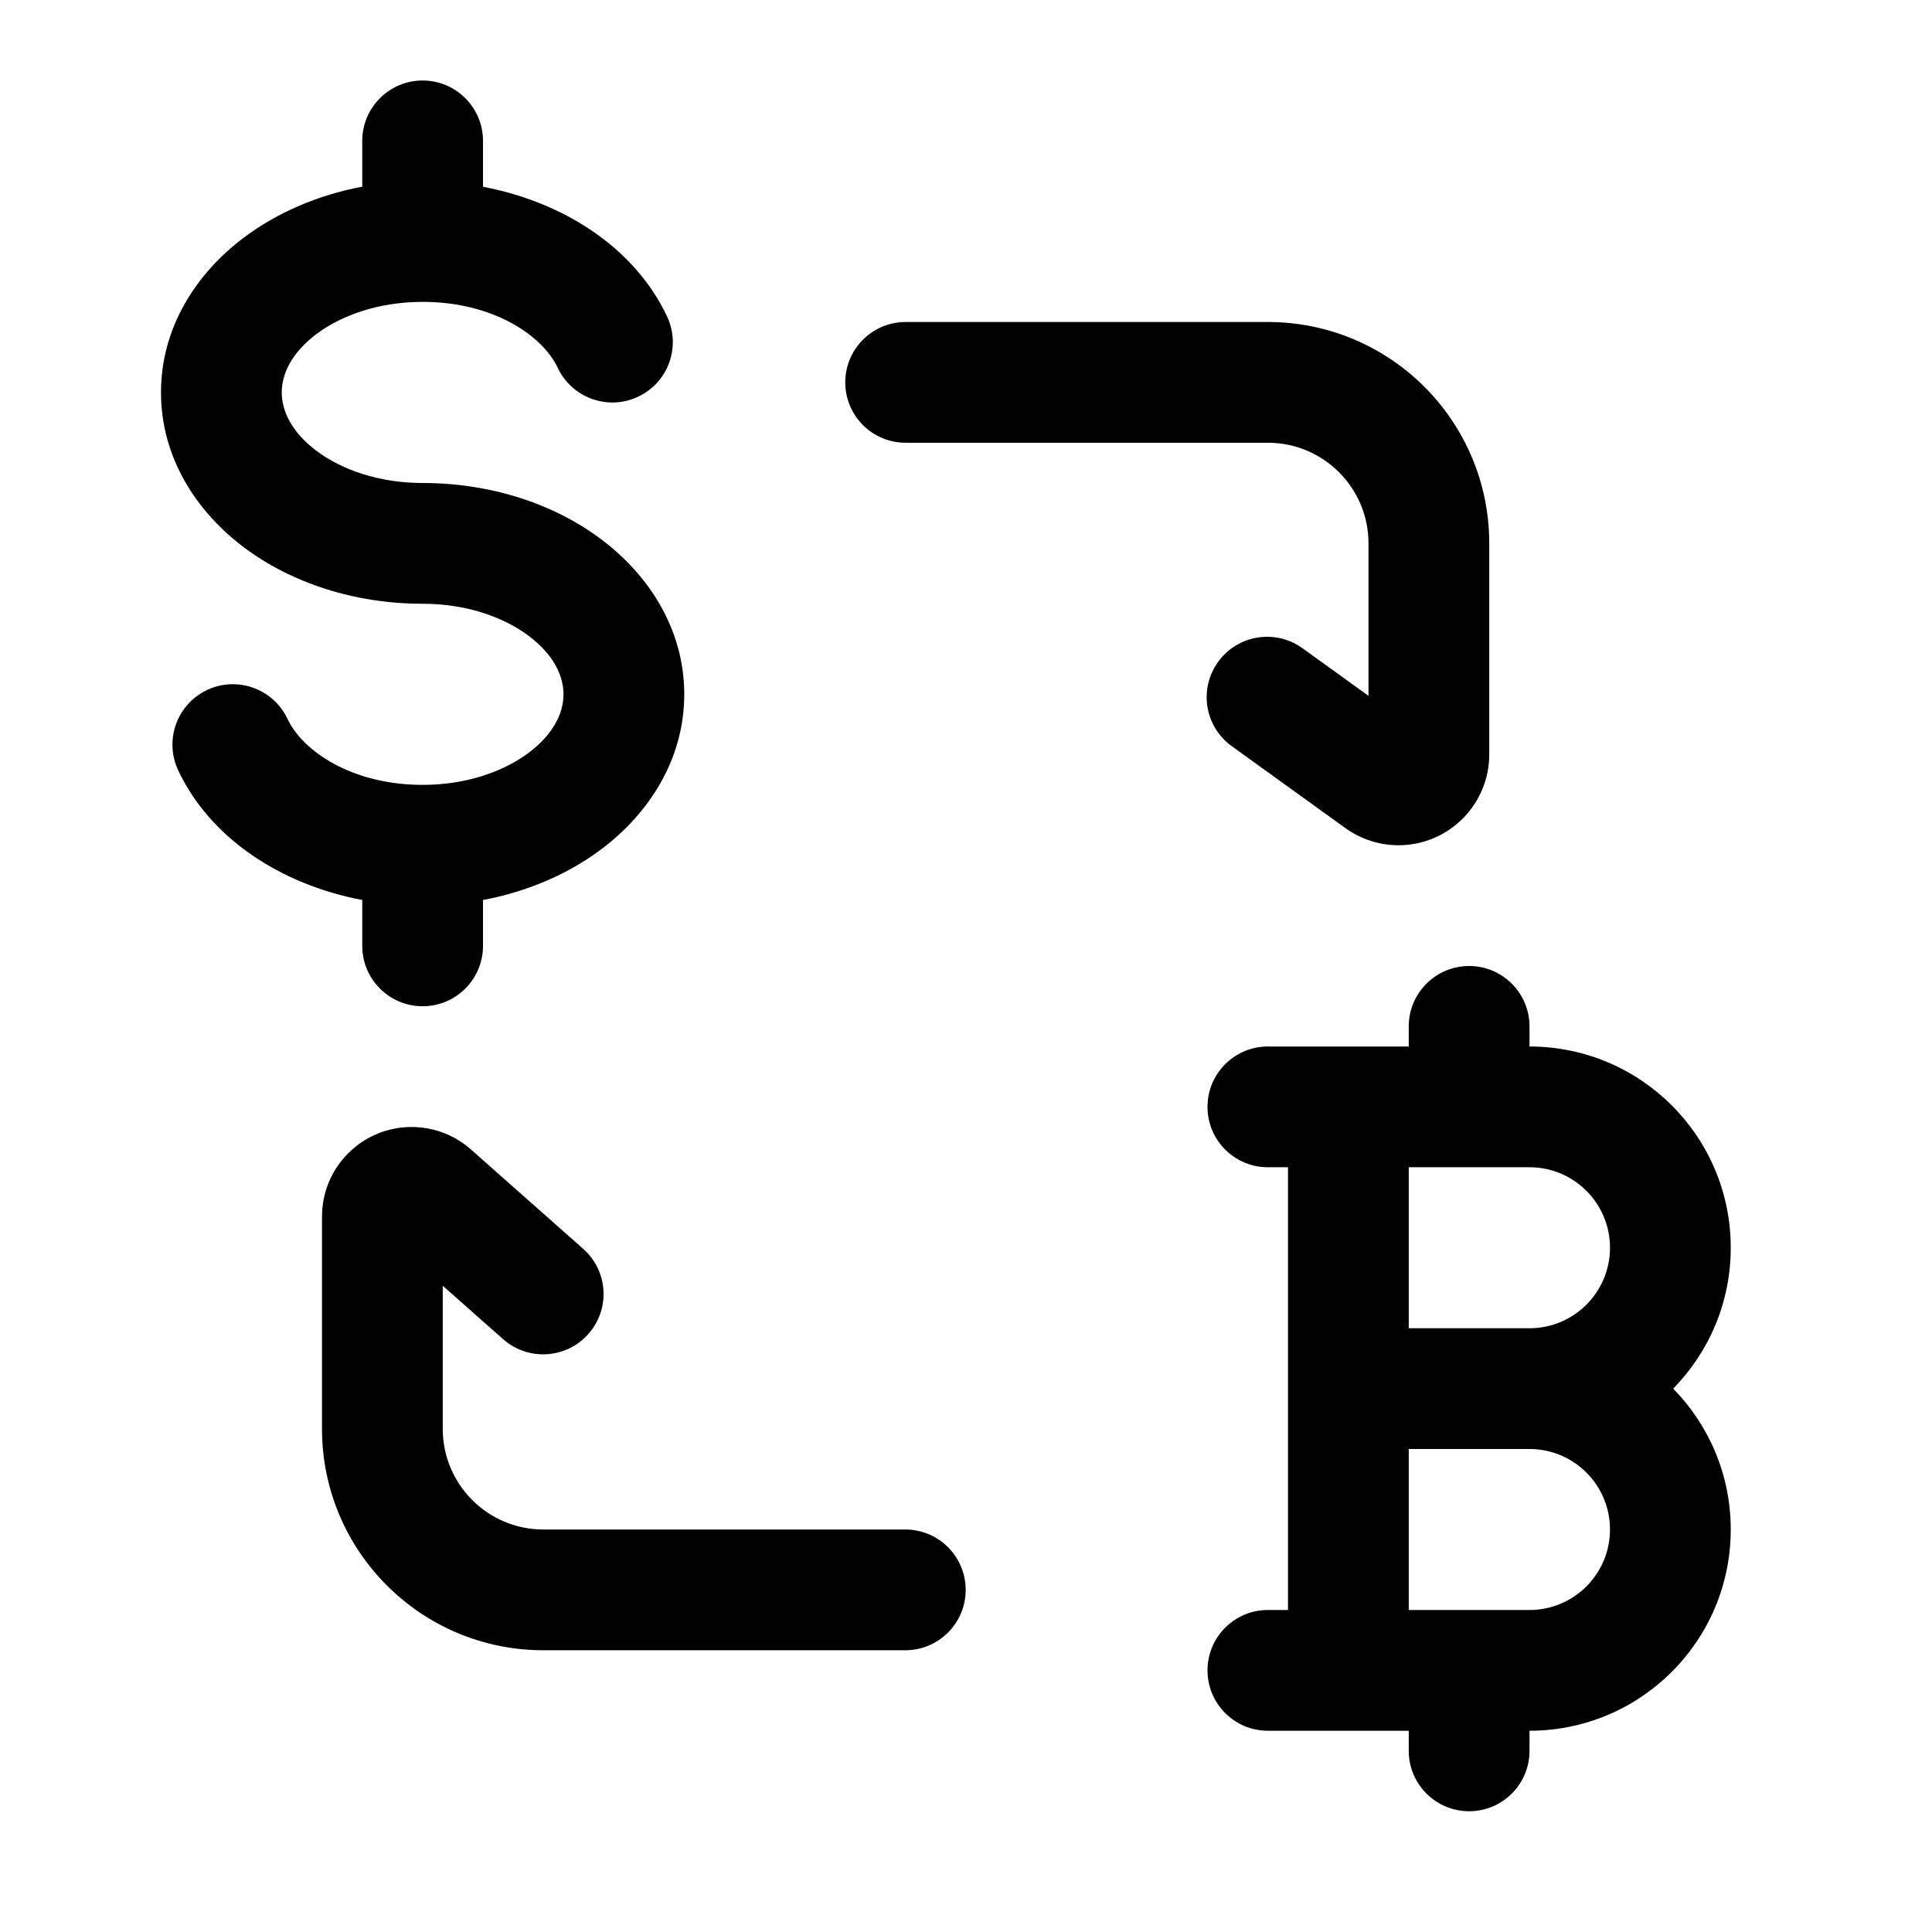 <svg width="24" height="24" viewBox="0 0 24 24" xmlns="http://www.w3.org/2000/svg">
    <path fill-rule="evenodd" clip-rule="evenodd" d="M6 1.75C6 1.336 5.664 1 5.25 1C4.836 1 4.5 1.336 4.5 1.75V2.319C3.95 2.423 3.445 2.64 3.032 2.949C2.438 3.395 2 4.068 2 4.875C2 5.682 2.438 6.355 3.032 6.801C3.626 7.246 4.413 7.5 5.25 7.5C5.794 7.5 6.257 7.666 6.568 7.899C6.878 8.132 7 8.396 7 8.625C7 8.854 6.878 9.118 6.568 9.351C6.257 9.584 5.794 9.75 5.25 9.75C4.364 9.75 3.757 9.325 3.571 8.93C3.394 8.555 2.947 8.395 2.573 8.571C2.198 8.748 2.037 9.195 2.214 9.57C2.616 10.423 3.499 10.99 4.5 11.18V11.75C4.5 12.164 4.836 12.5 5.25 12.5C5.664 12.5 6 12.164 6 11.75V11.18C6.55 11.077 7.055 10.86 7.468 10.551C8.062 10.105 8.5 9.432 8.5 8.625C8.5 7.818 8.062 7.145 7.468 6.699C6.874 6.253 6.087 6 5.25 6C4.706 6 4.243 5.834 3.932 5.601C3.622 5.368 3.5 5.104 3.5 4.875C3.5 4.646 3.622 4.382 3.932 4.149C4.243 3.916 4.706 3.75 5.25 3.75C6.136 3.75 6.743 4.175 6.929 4.57C7.106 4.944 7.553 5.105 7.927 4.928C8.302 4.752 8.463 4.305 8.286 3.93C7.884 3.077 7.001 2.51 6 2.32V1.75ZM11.25 4C10.836 4 10.5 4.336 10.5 4.75C10.5 5.164 10.836 5.5 11.25 5.5H15.75C16.44 5.5 17 6.06 17 6.75V8.644L16.179 8.052C15.843 7.81 15.374 7.886 15.132 8.222C14.889 8.558 14.965 9.026 15.301 9.269L16.713 10.287C16.905 10.425 17.136 10.5 17.372 10.5C17.995 10.5 18.5 9.995 18.5 9.372V6.75C18.5 5.231 17.269 4 15.75 4H11.25ZM19 12.75C19 12.336 18.664 12 18.25 12C17.836 12 17.5 12.336 17.5 12.75V13H15.75C15.336 13 15 13.336 15 13.75C15 14.164 15.336 14.5 15.75 14.5H16V20H15.75C15.336 20 15 20.336 15 20.75C15 21.164 15.336 21.5 15.75 21.5H17.5V21.75C17.5 22.164 17.836 22.5 18.25 22.5C18.664 22.5 19 22.164 19 21.75V21.5C20.381 21.5 21.5 20.381 21.5 19C21.5 18.319 21.227 17.701 20.785 17.25C21.227 16.799 21.5 16.181 21.5 15.5C21.5 14.119 20.381 13 19 13V12.75ZM17.5 16.5V14.5H19C19.552 14.5 20 14.948 20 15.5C20 16.052 19.552 16.5 19 16.5H17.5ZM19 18C19.552 18 20 18.448 20 19C20 19.552 19.552 20 19 20H17.5V18H19ZM5.5 15.972L6.25 16.636C6.561 16.91 7.035 16.881 7.309 16.571C7.584 16.261 7.555 15.787 7.244 15.513L5.85 14.279C5.647 14.099 5.385 14 5.113 14C4.498 14 4 14.498 4 15.113V17.75C4 19.269 5.231 20.5 6.75 20.5H11.246C11.66 20.5 11.996 20.164 11.996 19.75C11.996 19.336 11.66 19 11.246 19H6.75C6.06 19 5.5 18.44 5.5 17.75V15.972Z"/>
</svg>
